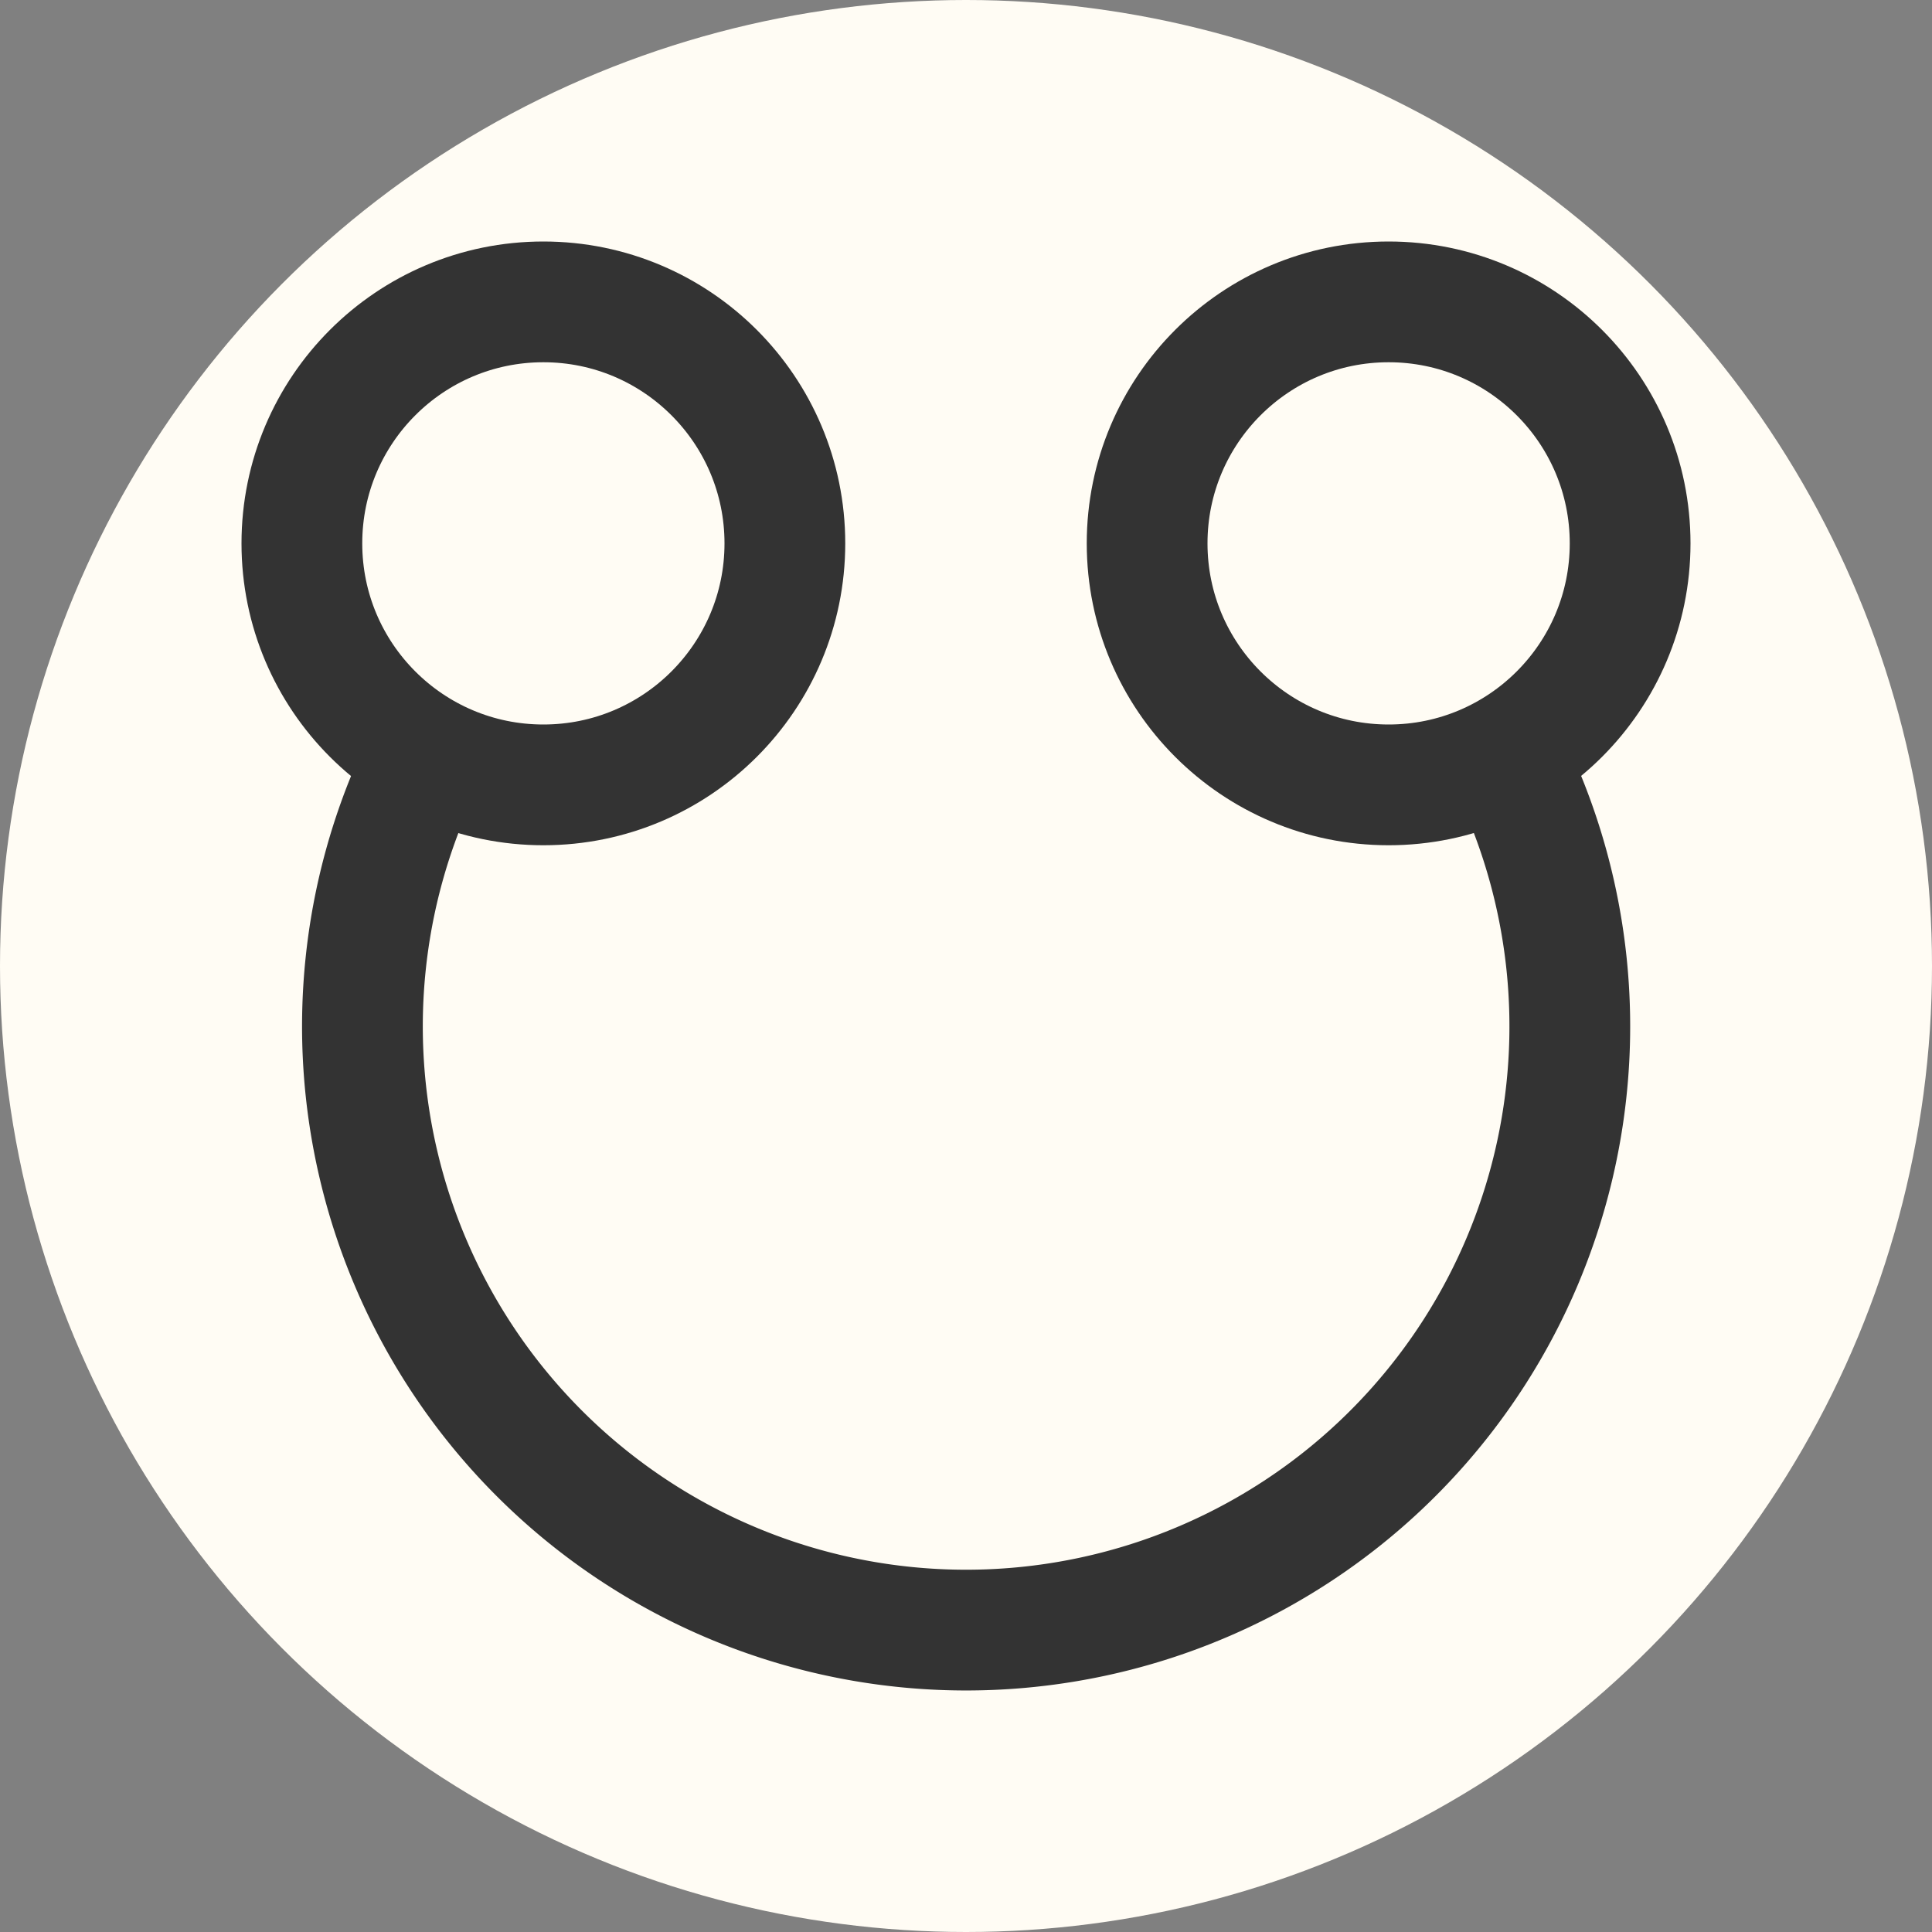 <?xml version="1.0" encoding="UTF-8" standalone="no"?>
<!-- Created with Inkscape (http://www.inkscape.org/) -->

<svg
   width="16"
   height="16"
   viewBox="0 0 16 16"
   version="1.1"
   id="svg5"
   inkscape:version="1.2.2 (b0a8486541, 2022-12-01)"
   sodipodi:docname="icon.svg"
   xmlns:inkscape="http://www.inkscape.org/namespaces/inkscape"
   xmlns:sodipodi="http://sodipodi.sourceforge.net/DTD/sodipodi-0.dtd"
   xmlns="http://www.w3.org/2000/svg"
   xmlns:svg="http://www.w3.org/2000/svg">
  <rect x="0" y="0" width="16" height="16" fill="#808080" stroke="none"/>
  <sodipodi:namedview
     id="namedview7"
     pagecolor="#dddddd"
     bordercolor="#000000"
     borderopacity="0.25"
     inkscape:showpageshadow="2"
     inkscape:pageopacity="0"
     inkscape:pagecheckerboard="true"
     inkscape:deskcolor="#d1d1d1"
     inkscape:document-units="px"
     showgrid="true"
     inkscape:zoom="35.526034"
     inkscape:cx="11.780094"
     inkscape:cy="10.654159"
     inkscape:window-width="1876"
     inkscape:window-height="1052"
     inkscape:window-x="44"
     inkscape:window-y="0"
     inkscape:window-maximized="1"
     inkscape:current-layer="layer1">
    <inkscape:grid
       type="xygrid"
       id="grid111"
       empspacing="2"
       color="#0099e5"
       opacity="0.078"
       empcolor="#0099e5"
       empopacity="0.161"
       snapvisiblegridlinesonly="false"
       originx="0"
       originy="0"
       spacingx="0.5"
       spacingy="0.5" />
  </sodipodi:namedview>
  <defs
     id="defs2" />
  <g
     inkscape:label="Layer 1"
     inkscape:groupmode="layer"
     id="layer1">
    <circle
       style="fill:#fffcf4;stroke:none;stroke-linecap:square;fill-opacity:1"
       id="path342"
       cx="8"
       cy="8"
       r="8" />
    <circle
       style="fill:none;fill-opacity:1;stroke:#333333;stroke-width:1;stroke-linecap:square;stroke-opacity:1"
       id="path1780"
       cx="4.5"
       cy="4.5"
       r="2" />
    <circle
       style="fill:none;fill-opacity:1;stroke:#333333;stroke-width:1;stroke-linecap:square;stroke-opacity:1"
       id="circle1782"
       cx="11.5"
       cy="4.5"
       r="2" />
    <path
       style="fill:none;fill-opacity:1;stroke:#333333;stroke-width:1;stroke-linecap:square;stroke-opacity:1"
       id="path1836"
       sodipodi:type="arc"
       sodipodi:cx="8"
       sodipodi:cy="8.5"
       sodipodi:rx="5"
       sodipodi:ry="5"
       sodipodi:start="5.846853"
       sodipodi:end="3.577925"
       sodipodi:arc-type="arc"
       d="m 12.532,6.387 a 5,5 0 0 1 -1.43,6.035 5,5 0 0 1 -6.202,0 5,5 0 0 1 -1.43,-6.035"
       sodipodi:open="true" />
  </g>
</svg>
